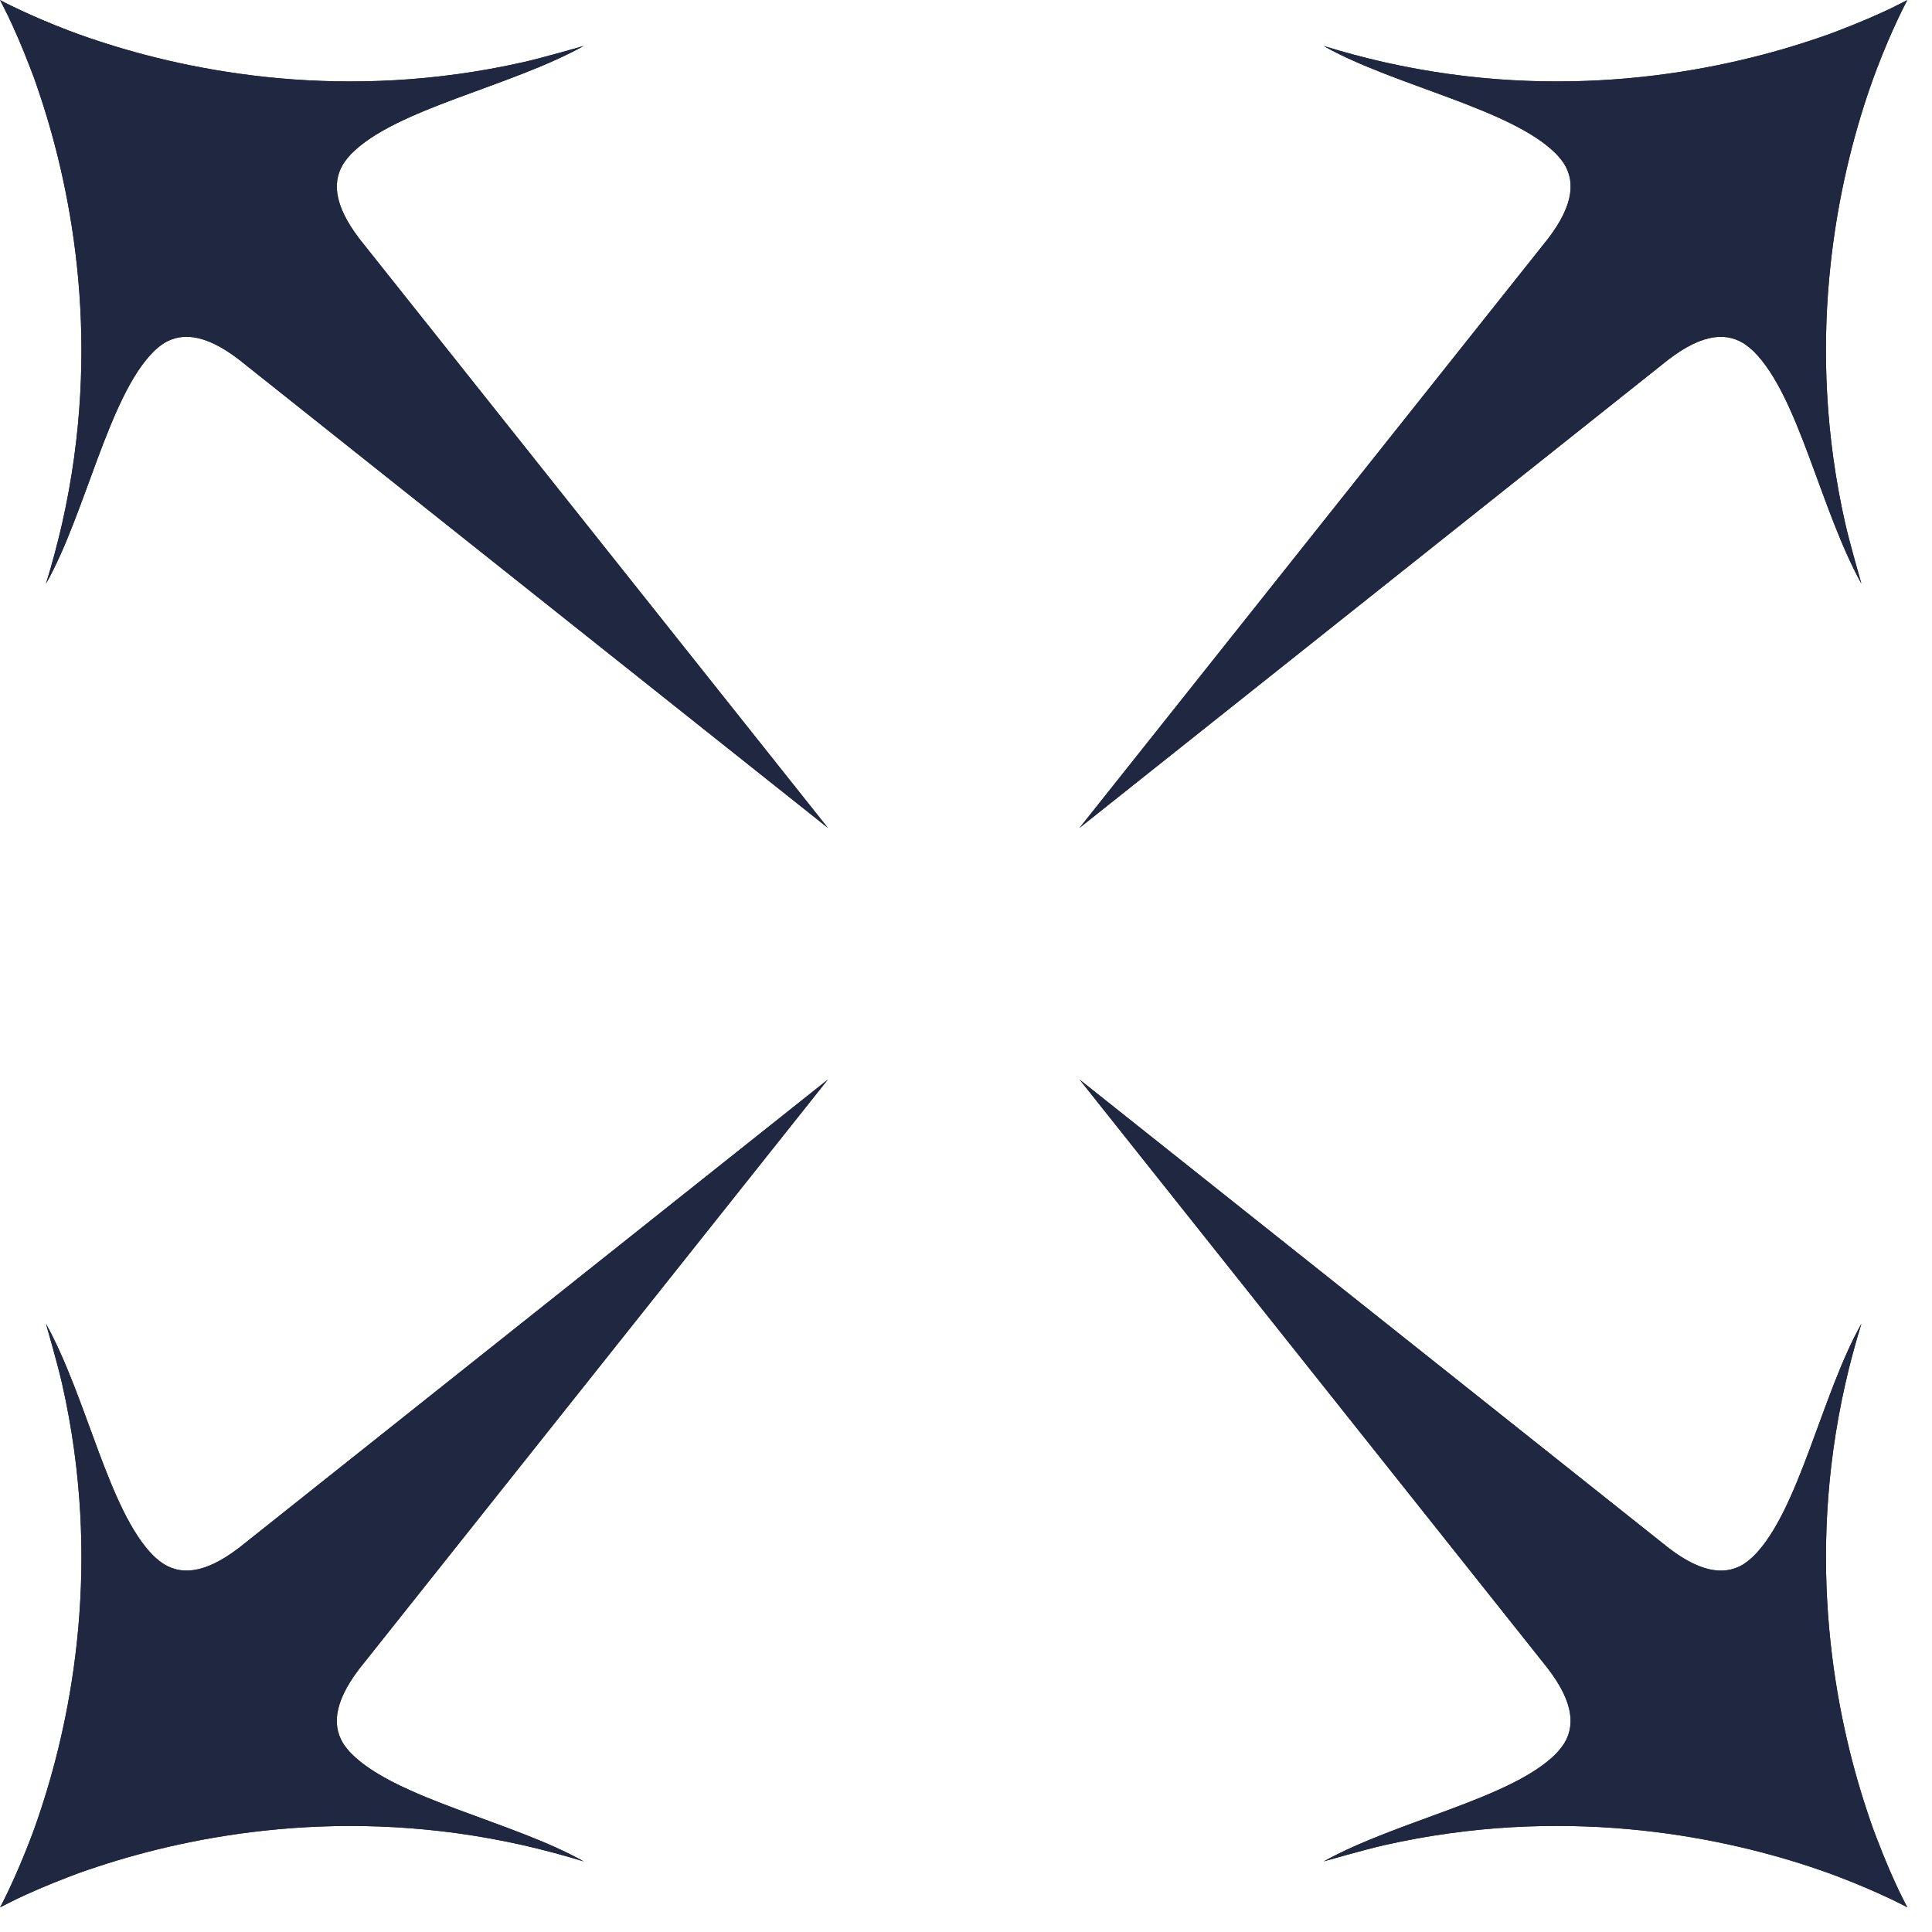 <svg width="44" height="44" viewBox="0 0 44 44" fill="none" xmlns="http://www.w3.org/2000/svg">
<path fill-rule="evenodd" clip-rule="evenodd" d="M1.047 13.294C1.19 12.83 1.312 12.371 1.415 11.921C2.333 7.863 1.636 4.377 0.934 2.241C0.882 2.083 0.831 1.932 0.78 1.788C0.753 1.717 0.727 1.65 0.702 1.583C0.5 1.05 0.313 0.635 0.184 0.364C0.168 0.33 0.152 0.299 0.137 0.27C0.08 0.153 0.039 0.072 0.017 0.031C0.007 0.01 0.001 0 0.001 0C0.001 0 0.011 0.006 0.032 0.018C0.071 0.038 0.152 0.081 0.269 0.138C0.328 0.167 0.396 0.199 0.473 0.235C0.74 0.359 1.116 0.525 1.584 0.703C1.65 0.727 1.718 0.754 1.789 0.779C1.931 0.83 2.082 0.883 2.241 0.934C4.376 1.637 7.862 2.333 11.921 1.415C12.372 1.313 13.293 1.047 13.293 1.047C11.586 1.99 9.031 2.471 8.006 3.497C7.933 3.574 7.867 3.655 7.814 3.739C7.544 4.186 7.629 4.767 8.302 5.585L18.854 18.854L5.585 8.303C4.768 7.628 4.185 7.543 3.738 7.813C3.654 7.867 3.574 7.932 3.498 8.007C2.471 9.03 1.952 11.692 1.047 13.294Z" fill="#1F2840"/>
<path fill-rule="evenodd" clip-rule="evenodd" d="M42.393 30.146C42.249 30.609 42.127 31.068 42.025 31.519C41.107 35.577 41.803 39.063 42.506 41.199C42.557 41.357 42.609 41.508 42.66 41.652C42.686 41.722 42.713 41.79 42.738 41.857C42.94 42.39 43.126 42.805 43.255 43.076C43.272 43.11 43.288 43.141 43.302 43.17C43.359 43.287 43.401 43.368 43.423 43.409C43.433 43.429 43.439 43.44 43.439 43.44C43.439 43.44 43.428 43.434 43.408 43.422C43.368 43.402 43.288 43.359 43.17 43.302C43.112 43.273 43.044 43.24 42.966 43.205C42.7 43.08 42.324 42.915 41.856 42.737C41.79 42.712 41.721 42.686 41.651 42.661C41.509 42.61 41.358 42.557 41.199 42.505C39.064 41.803 35.577 41.106 31.519 42.024C31.067 42.127 30.146 42.392 30.146 42.392C31.854 41.449 34.408 40.968 35.434 39.943C35.507 39.865 35.573 39.785 35.626 39.701C35.896 39.254 35.811 38.673 35.137 37.855L24.586 24.586L37.855 35.137C38.672 35.812 39.254 35.897 39.702 35.627C39.785 35.572 39.866 35.508 39.942 35.433C40.969 34.409 41.488 31.747 42.393 30.146Z" fill="#1F2840"/>
<path fill-rule="evenodd" clip-rule="evenodd" d="M30.146 1.047C30.609 1.19 31.068 1.312 31.519 1.415C35.577 2.333 39.063 1.636 41.199 0.934C41.357 0.882 41.508 0.831 41.652 0.78C41.722 0.753 41.79 0.727 41.857 0.702C42.39 0.5 42.805 0.313 43.076 0.184C43.11 0.168 43.141 0.152 43.17 0.137C43.287 0.08 43.368 0.039 43.409 0.017C43.429 0.007 43.44 0.001 43.44 0.001C43.44 0.001 43.434 0.011 43.422 0.032C43.402 0.071 43.359 0.152 43.302 0.269C43.273 0.328 43.24 0.396 43.205 0.473C43.08 0.74 42.915 1.116 42.737 1.584C42.712 1.65 42.686 1.718 42.661 1.789C42.61 1.931 42.557 2.082 42.505 2.241C41.803 4.376 41.106 7.862 42.024 11.921C42.127 12.372 42.392 13.293 42.392 13.293C41.449 11.586 40.968 9.031 39.943 8.006C39.865 7.933 39.785 7.867 39.701 7.814C39.254 7.544 38.673 7.629 37.855 8.302L24.586 18.854L35.137 5.585C35.812 4.768 35.897 4.185 35.627 3.738C35.572 3.654 35.508 3.574 35.433 3.498C34.409 2.471 31.747 1.952 30.146 1.047Z" fill="#1F2840"/>
<path fill-rule="evenodd" clip-rule="evenodd" d="M13.294 42.393C12.83 42.249 12.371 42.128 11.921 42.025C7.863 41.107 4.377 41.804 2.241 42.506C2.083 42.557 1.932 42.609 1.788 42.66C1.717 42.687 1.65 42.713 1.583 42.738C1.05 42.94 0.635 43.127 0.364 43.256C0.33 43.272 0.299 43.288 0.27 43.303C0.153 43.36 0.072 43.401 0.031 43.423C0.01 43.433 0 43.439 0 43.439C0 43.439 0.006 43.429 0.018 43.408C0.038 43.369 0.081 43.288 0.138 43.171C0.167 43.112 0.199 43.044 0.235 42.967C0.359 42.7 0.525 42.324 0.703 41.856C0.727 41.79 0.754 41.721 0.779 41.651C0.83 41.509 0.883 41.358 0.934 41.199C1.637 39.064 2.333 35.578 1.415 31.519C1.313 31.068 1.047 30.147 1.047 30.147C1.99 31.854 2.471 34.409 3.497 35.434C3.574 35.507 3.655 35.573 3.739 35.626C4.186 35.896 4.767 35.811 5.585 35.138L18.854 24.586L8.303 37.855C7.628 38.672 7.543 39.255 7.813 39.702C7.867 39.785 7.932 39.866 8.007 39.942C9.03 40.969 11.692 41.488 13.294 42.393Z" fill="#1F2840"/>
<path fill-rule="evenodd" clip-rule="evenodd" d="M1.047 13.294C1.19 12.83 1.312 12.371 1.415 11.921C2.333 7.863 1.636 4.377 0.934 2.241C0.882 2.083 0.831 1.932 0.78 1.788C0.753 1.717 0.727 1.65 0.702 1.583C0.5 1.05 0.313 0.635 0.184 0.364C0.168 0.33 0.152 0.299 0.137 0.27C0.08 0.153 0.039 0.072 0.017 0.031C0.007 0.01 0.001 0 0.001 0C0.001 0 0.011 0.006 0.032 0.018C0.071 0.038 0.152 0.081 0.269 0.138C0.328 0.167 0.396 0.199 0.473 0.235C0.74 0.359 1.116 0.525 1.584 0.703C1.65 0.727 1.718 0.754 1.789 0.779C1.931 0.83 2.082 0.883 2.241 0.934C4.376 1.637 7.862 2.333 11.921 1.415C12.372 1.313 13.293 1.047 13.293 1.047C11.586 1.99 9.031 2.471 8.006 3.497C7.933 3.574 7.867 3.655 7.814 3.739C7.544 4.186 7.629 4.767 8.302 5.585L18.854 18.854L5.585 8.303C4.768 7.628 4.185 7.543 3.738 7.813C3.654 7.867 3.574 7.932 3.498 8.007C2.471 9.03 1.952 11.692 1.047 13.294Z" fill="#1F2840"/>
<path fill-rule="evenodd" clip-rule="evenodd" d="M42.025 31.519C41.107 35.577 41.803 39.063 42.506 41.199C42.557 41.357 42.609 41.508 42.66 41.652C42.686 41.722 42.713 41.79 42.738 41.857C42.94 42.39 43.126 42.805 43.255 43.076C43.272 43.11 43.288 43.141 43.302 43.17C43.359 43.287 43.401 43.368 43.423 43.409C43.433 43.429 43.439 43.44 43.439 43.44C43.439 43.44 43.428 43.434 43.408 43.422C43.368 43.402 43.288 43.359 43.17 43.302C43.112 43.273 43.044 43.24 42.966 43.205C42.7 43.08 42.324 42.915 41.856 42.737C41.79 42.712 41.721 42.686 41.651 42.661C41.509 42.61 41.358 42.557 41.199 42.505C39.064 41.803 35.577 41.106 31.519 42.024C31.067 42.127 30.146 42.392 30.146 42.392C31.854 41.449 34.408 40.968 35.434 39.943C35.507 39.865 35.573 39.785 35.626 39.701C35.896 39.254 35.811 38.673 35.137 37.855L24.586 24.586L37.855 35.137C38.672 35.812 39.254 35.897 39.702 35.627C39.785 35.572 39.866 35.508 39.942 35.433C40.969 34.409 41.488 31.747 42.393 30.146C42.249 30.609 42.127 31.068 42.025 31.519Z" fill="#1F2840"/>
<path fill-rule="evenodd" clip-rule="evenodd" d="M30.146 1.047C30.609 1.19 31.068 1.312 31.519 1.415C35.577 2.333 39.063 1.636 41.199 0.934C41.357 0.882 41.508 0.831 41.652 0.78C41.722 0.753 41.79 0.727 41.857 0.702C42.39 0.5 42.805 0.313 43.076 0.184C43.11 0.168 43.141 0.152 43.17 0.137C43.287 0.08 43.368 0.039 43.409 0.017C43.429 0.007 43.44 0.001 43.44 0.001C43.44 0.001 43.434 0.011 43.422 0.032C43.402 0.071 43.359 0.152 43.302 0.269C43.273 0.328 43.24 0.396 43.205 0.473C43.08 0.74 42.915 1.116 42.737 1.584C42.712 1.65 42.686 1.718 42.661 1.789C42.61 1.931 42.557 2.082 42.505 2.241C41.803 4.376 41.106 7.862 42.024 11.921C42.127 12.372 42.392 13.293 42.392 13.293C41.449 11.586 40.968 9.031 39.943 8.006C39.865 7.933 39.785 7.867 39.701 7.814C39.254 7.544 38.673 7.629 37.855 8.302L24.586 18.854L35.137 5.585C35.812 4.768 35.897 4.185 35.627 3.738C35.572 3.654 35.508 3.574 35.433 3.498C34.409 2.471 31.747 1.952 30.146 1.047Z" fill="#1F2840"/>
<path fill-rule="evenodd" clip-rule="evenodd" d="M13.294 42.393C12.83 42.249 12.371 42.128 11.921 42.025C7.863 41.107 4.377 41.804 2.241 42.506C2.083 42.557 1.932 42.609 1.788 42.66C1.717 42.687 1.65 42.713 1.583 42.738C1.05 42.94 0.635 43.127 0.364 43.256C0.33 43.272 0.299 43.288 0.27 43.303C0.153 43.36 0.072 43.401 0.031 43.423C0.01 43.433 0 43.439 0 43.439C0 43.439 0.006 43.429 0.018 43.408C0.038 43.369 0.081 43.288 0.138 43.171C0.167 43.112 0.199 43.044 0.235 42.967C0.359 42.7 0.525 42.324 0.703 41.856C0.727 41.79 0.754 41.721 0.779 41.651C0.83 41.509 0.883 41.358 0.934 41.199C1.637 39.064 2.333 35.578 1.415 31.519C1.313 31.068 1.047 30.147 1.047 30.147C1.99 31.854 2.471 34.409 3.497 35.434C3.574 35.507 3.655 35.573 3.739 35.626C4.186 35.896 4.767 35.811 5.585 35.138L18.854 24.586L8.303 37.855C7.628 38.672 7.543 39.255 7.813 39.702C7.867 39.785 7.932 39.866 8.007 39.942C9.03 40.969 11.692 41.488 13.294 42.393Z" fill="#1F2840"/>
</svg>
